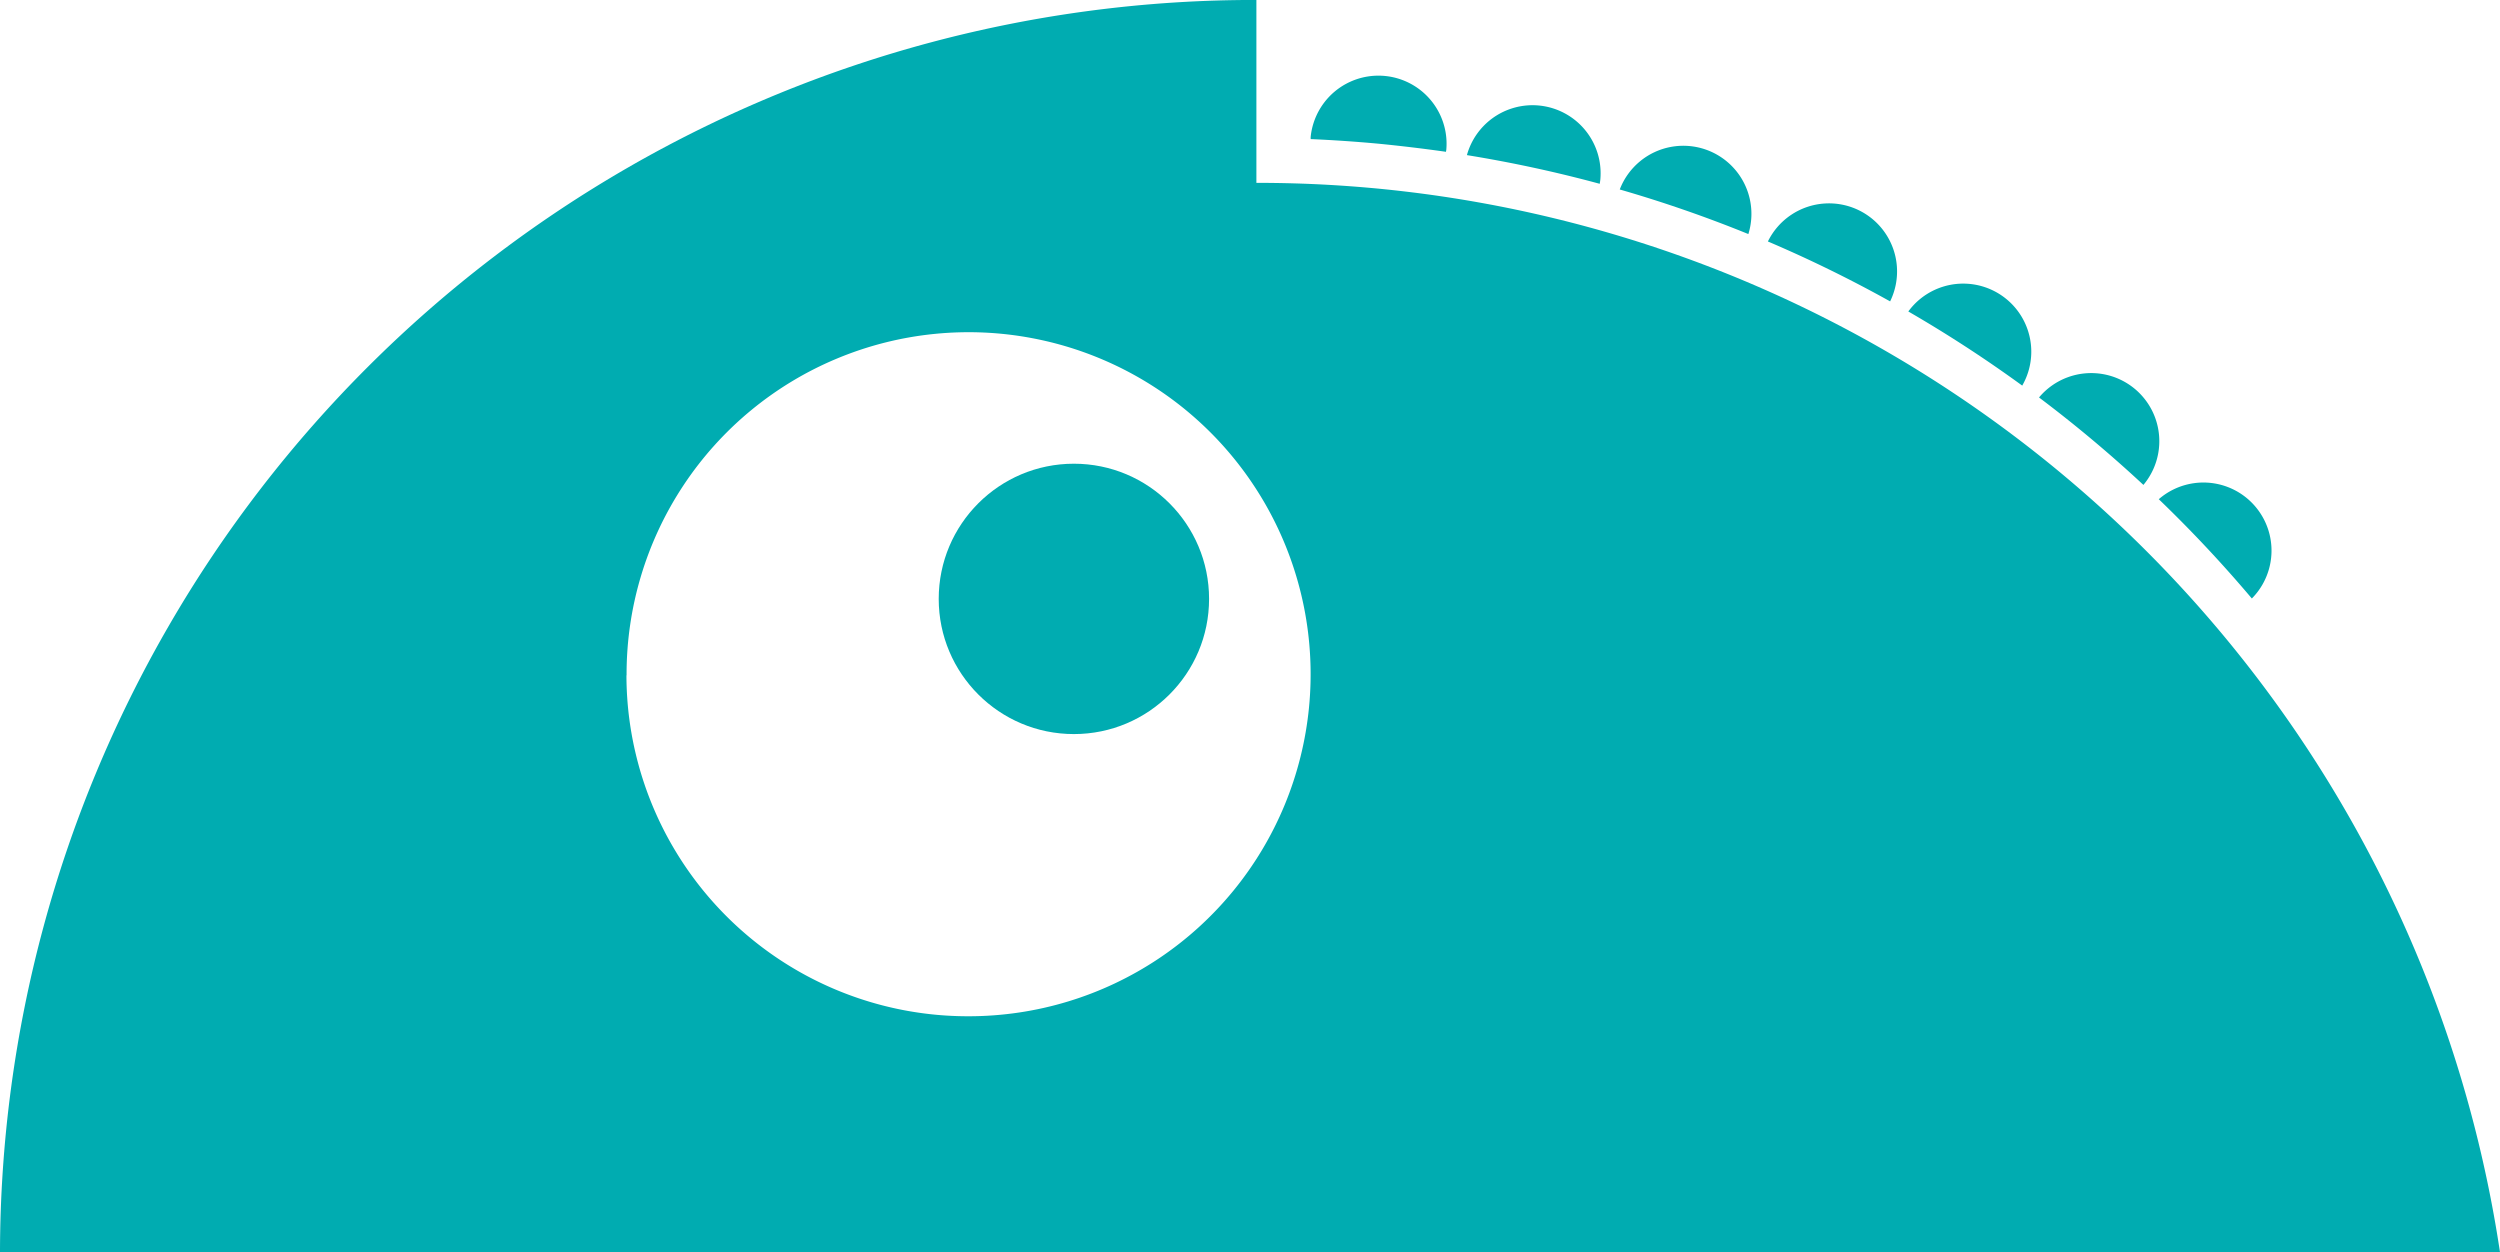 <svg xmlns="http://www.w3.org/2000/svg" width="74.863" height="37.5" viewBox="0 0 74.863 37.5">
  <g id="Group_64" data-name="Group 64" transform="translate(0)">
    <ellipse id="Ellipse_17" data-name="Ellipse 17" cx="4.048" cy="4.048" rx="4.048" ry="4.048" transform="translate(28.11 13.886)" fill="#00acb1"/>
    <path id="Path_156" data-name="Path 156" d="M458.149,631.033q1.015.1,2.013.242c0-.021.007-.041.009-.062a2.04,2.04,0,0,0-4.062-.382c0,.021,0,.042,0,.063Q457.123,630.938,458.149,631.033Z" transform="translate(-416.861 -626.729)" fill="#00acb1"/>
    <path id="Path_157" data-name="Path 157" d="M471.707,633.562c.006-.041.014-.082.018-.124a2.039,2.039,0,0,0-3.995-.735A39.108,39.108,0,0,1,471.707,633.562Z" transform="translate(-423.803 -628.058)" fill="#00acb1"/>
    <path id="Path_158" data-name="Path 158" d="M482.947,636.863a2.039,2.039,0,0,0-3.851-1.335A38.7,38.7,0,0,1,482.947,636.863Z" transform="translate(-430.592 -629.854)" fill="#00acb1"/>
    <path id="Path_159" data-name="Path 159" d="M493.771,641.534a2.038,2.038,0,0,0-3.66-1.794A38.771,38.771,0,0,1,493.771,641.534Z" transform="translate(-437.171 -632.509)" fill="#00acb1"/>
    <path id="Path_160" data-name="Path 160" d="M503.961,647.6a2.038,2.038,0,0,0-3.411-2.22A38.9,38.9,0,0,1,503.961,647.6Z" transform="translate(-443.405 -636.053)" fill="#00acb1"/>
    <path id="Path_161" data-name="Path 161" d="M513.395,654.6a2.039,2.039,0,0,0-3.126-2.619A39.2,39.2,0,0,1,513.395,654.6Z" transform="translate(-449.21 -640.079)" fill="#00acb1"/>
    <path id="Path_162" data-name="Path 162" d="M521.961,662.849a2.039,2.039,0,0,0-2.787-2.973A39.245,39.245,0,0,1,521.961,662.849Z" transform="translate(-454.529 -644.927)" fill="#00acb1"/>
    <path id="Path_163" data-name="Path 163" d="M433.523,660.886a37.61,37.61,0,0,0-37.24-32.023v-5.477a37.561,37.561,0,0,0-37.623,37.5h74.863Zm-56.1-17.276a10.242,10.242,0,1,1,10.242,10.209A10.226,10.226,0,0,1,377.419,643.61Z" transform="translate(-358.66 -623.387)" fill="#00acb1"/>
  </g>
</svg>
